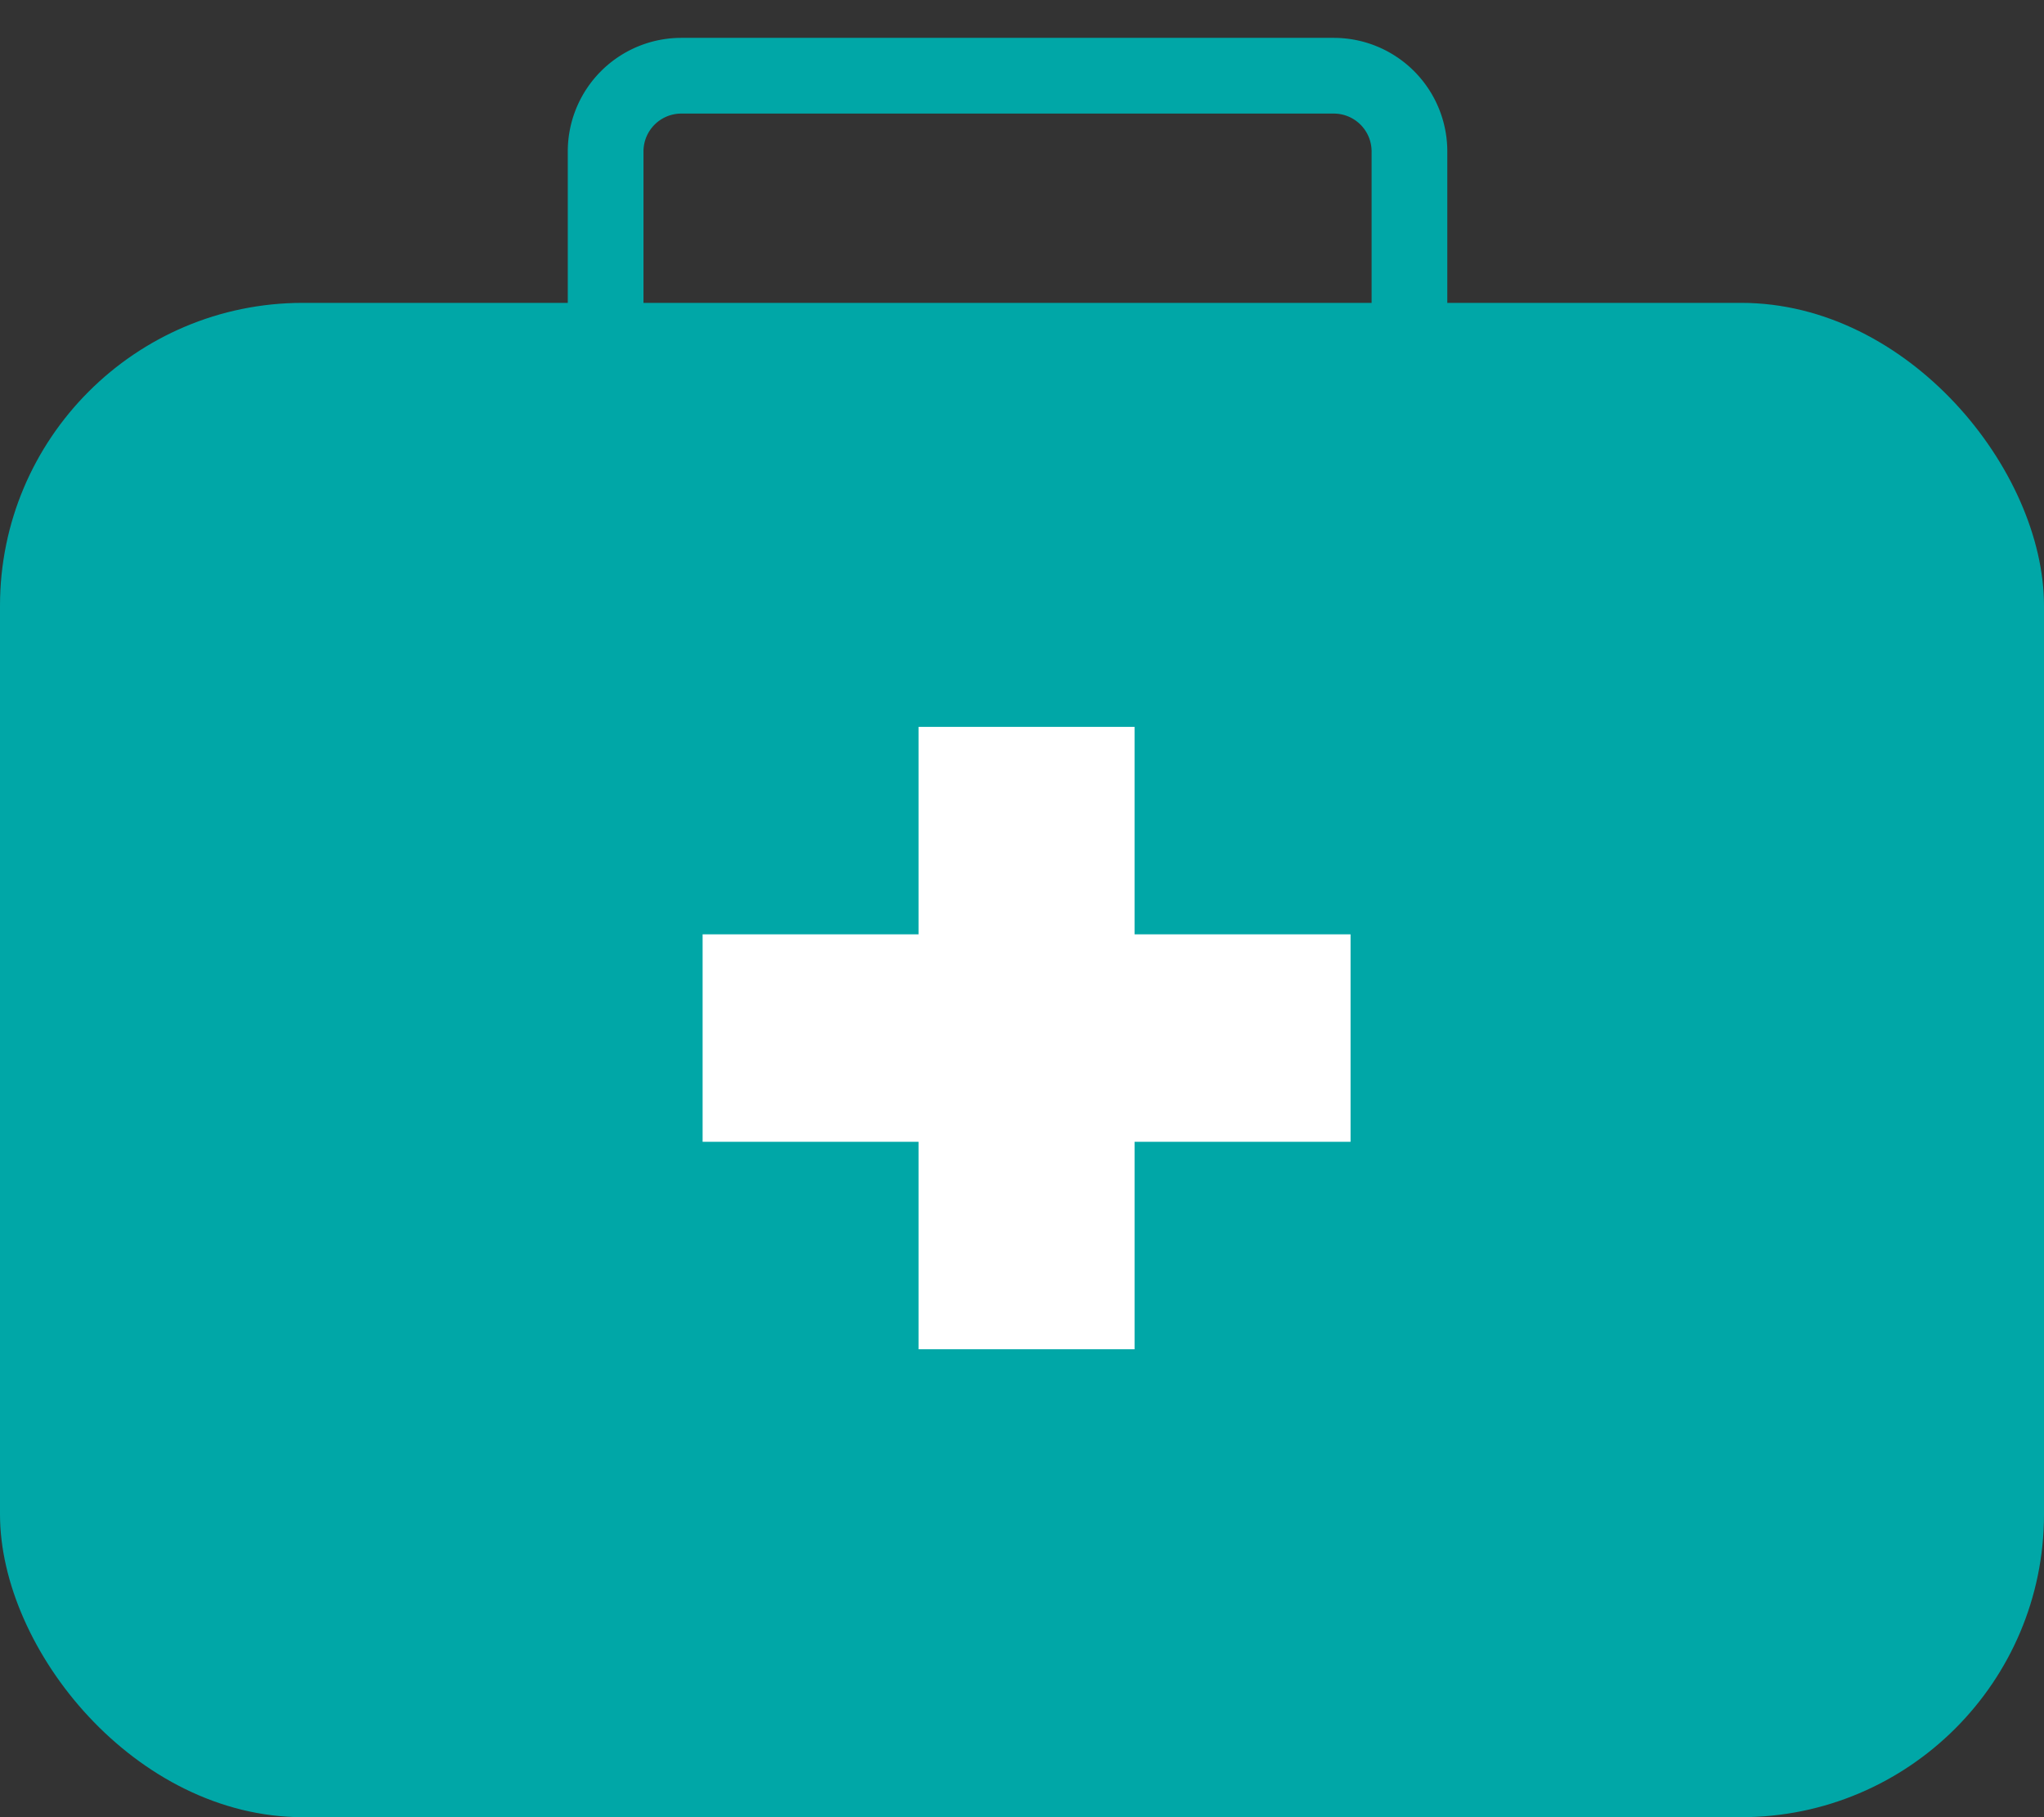 <svg xmlns="http://www.w3.org/2000/svg" width="27" height="24" viewBox="0 0 27 24">
    <rect x="0" y="0" width="27" height="24" fill="#333333" stroke="none"/>
    <g fill="none" fill-rule="evenodd" transform="translate(0 1)">
        <rect width="27" height="20" y="3" fill="#00A7A7" rx="4"/>
        <path fill="#FFF" fill-rule="nonzero" d="M14.987 11.34V8.6h-2.853v2.74H9.281v2.74h2.853v2.74h2.853v-2.74h2.853v-2.74z"/>
        <path stroke="#00A7A7" d="M8 4V1a1 1 0 0 1 1-1h8.618a1 1 0 0 1 1 1v3"/>
    </g>
</svg>
